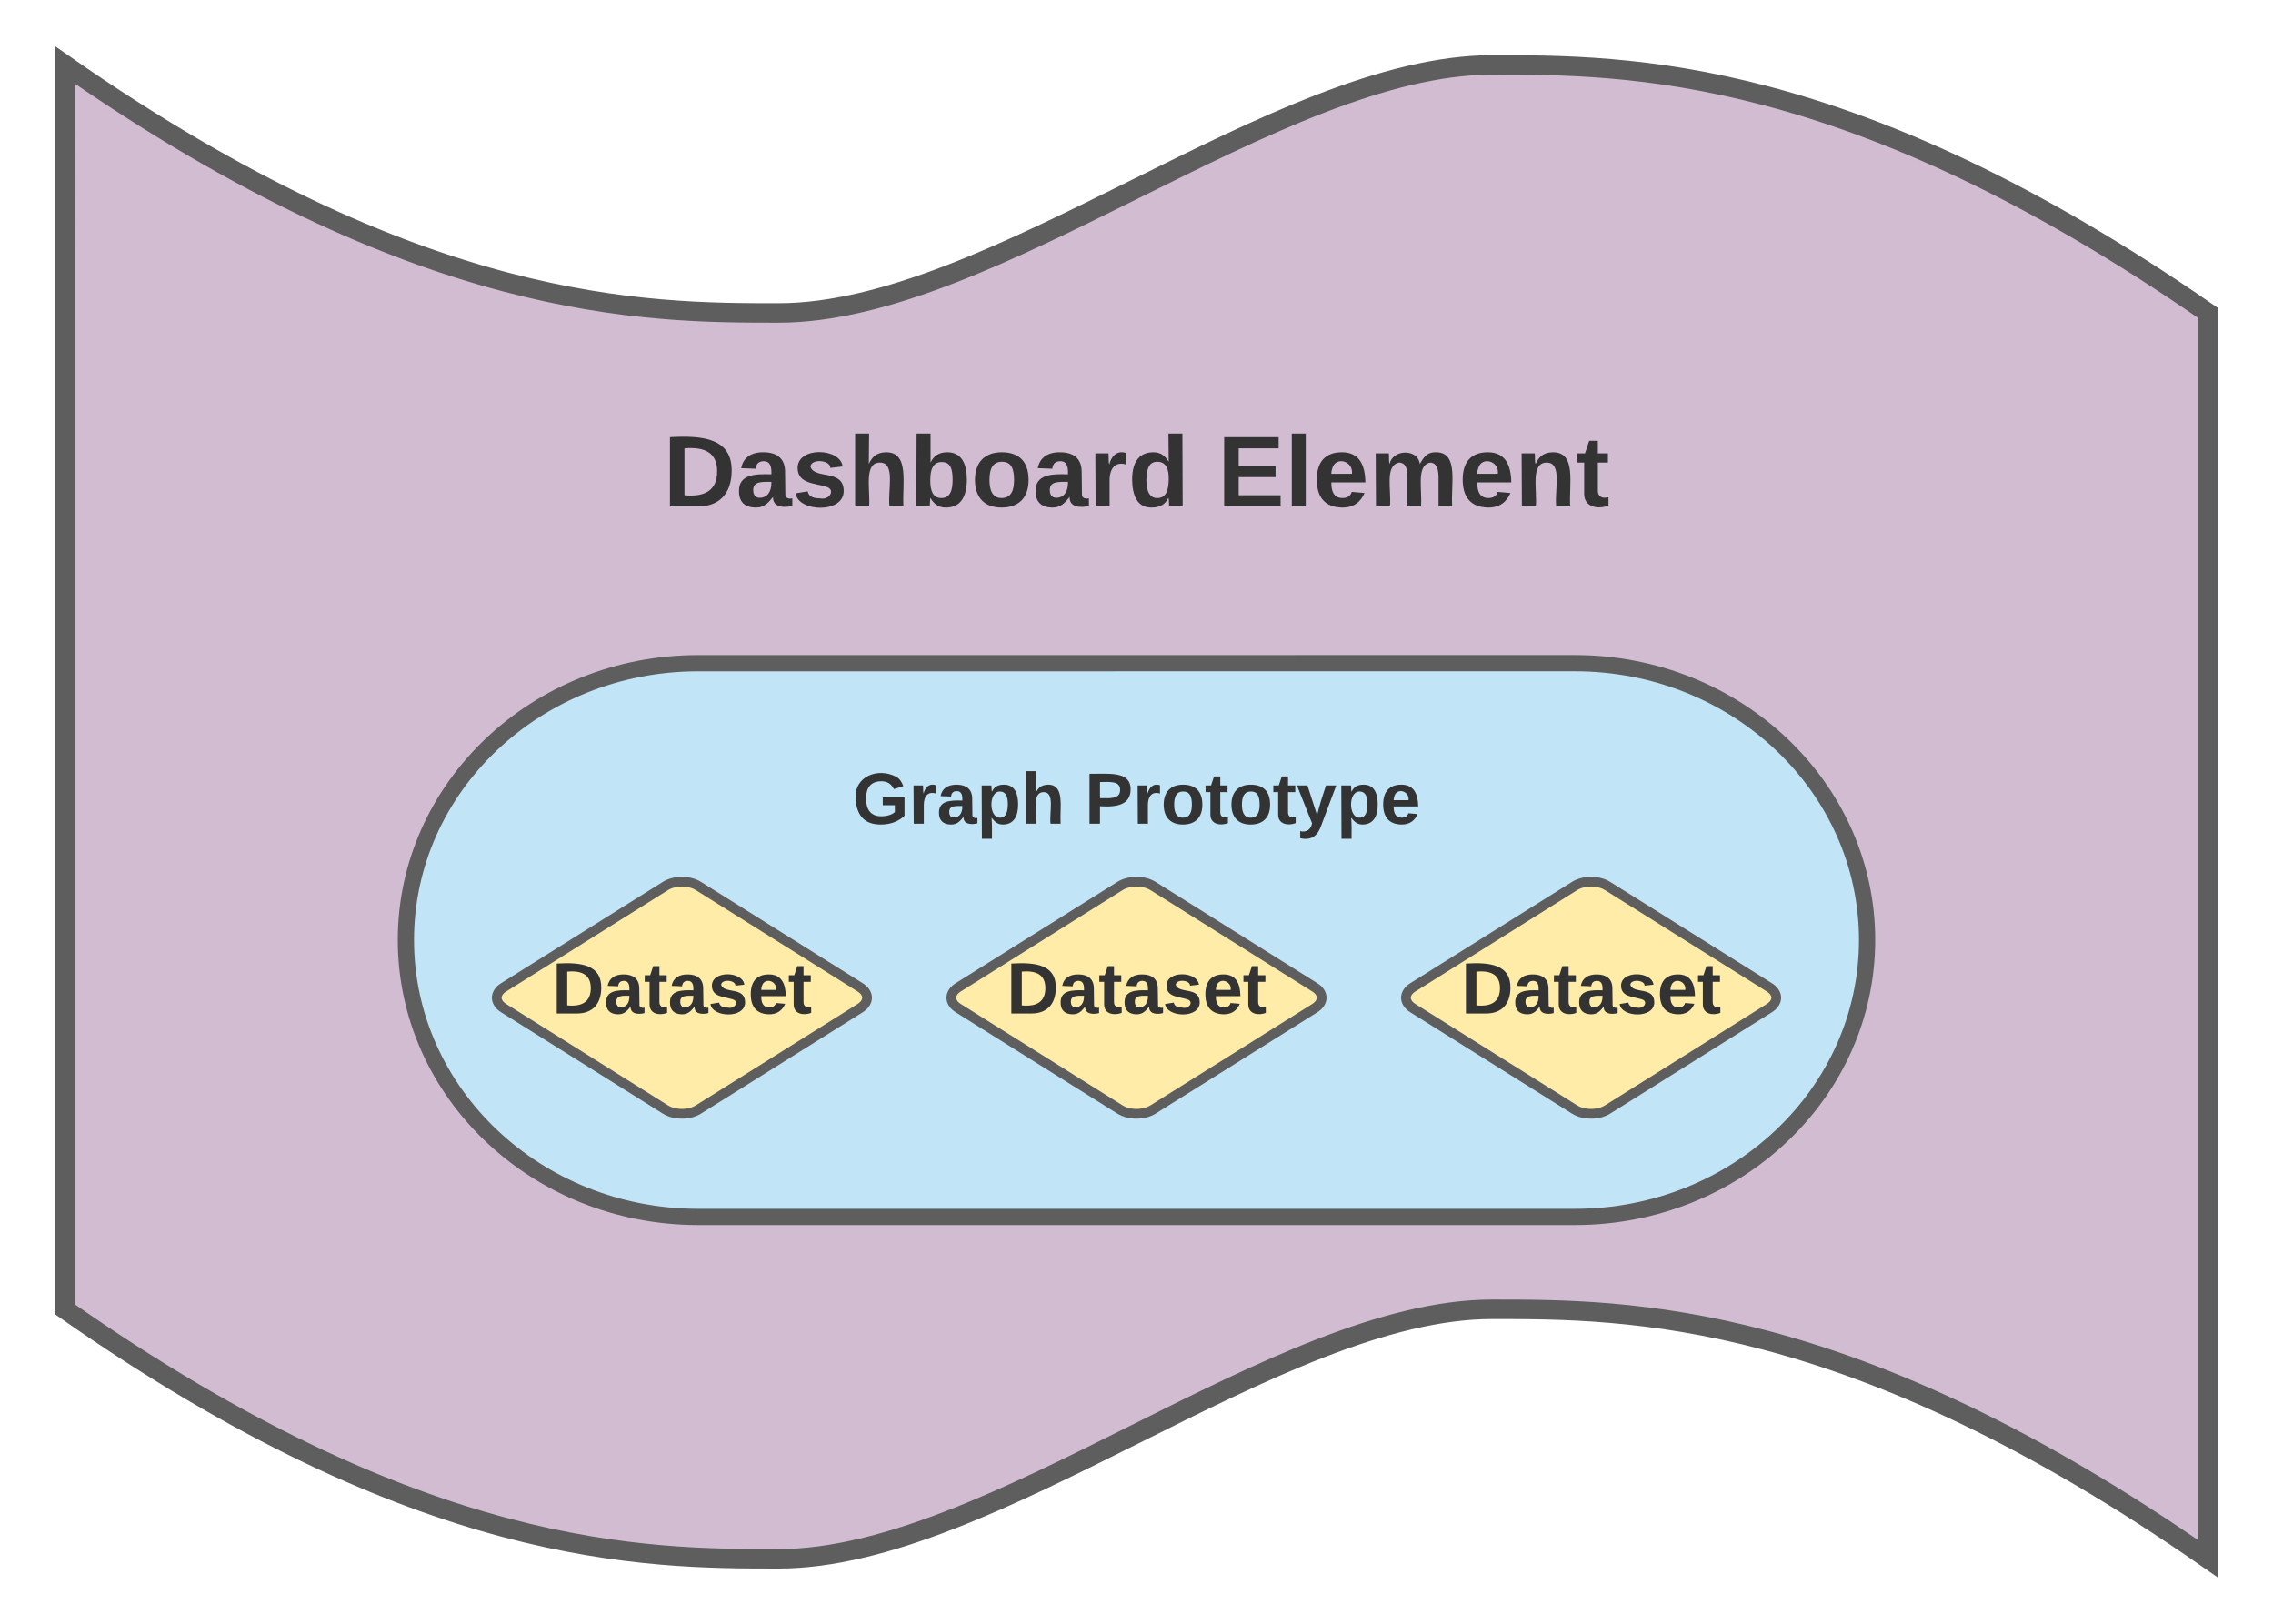 <svg xmlns="http://www.w3.org/2000/svg" xmlns:xlink="http://www.w3.org/1999/xlink" xmlns:lucid="lucid" width="700" height="500"><g transform="translate(-480 -280)" lucid:page-tab-id="0_0"><path d="M500 300c109.56 76.36 178.86 76.36 219.78 76.36 66 0 153.78-76.36 219.78-76.36 41.58 0 110.22 0 220.44 76.36V760c-110.22-76.82-178.86-76.82-220.44-76.82-66 0-153.78 76.82-219.78 76.82-40.92 0-110.22 0-219.78-76.82z" stroke="#5e5e5e" stroke-width="6" fill="#d1bcd2"/><path d="M965 484.2c49.7 0 90 38.18 90 85.27 0 47.1-40.3 85.26-90 85.26H695c-49.7 0-90-38.17-90-85.26 0-47.1 40.3-85.26 90-85.26z" stroke="#5e5e5e" stroke-width="5" fill="#c1e4f7"/><use xlink:href="#a" transform="matrix(1,0,0,1,610,489.205) translate(220.005 17.778)"/><use xlink:href="#b" transform="matrix(1,0,0,1,610,489.205) translate(132.567 44.444)"/><use xlink:href="#c" transform="matrix(1,0,0,1,610,489.205) translate(204.048 44.444)"/><path d="M684.92 552.83c2.8-1.76 7.36-1.76 10.16 0l49.84 31.22c2.8 1.76 2.8 4.6 0 6.37l-49.84 31.22c-2.8 1.76-7.36 1.76-10.16 0l-49.84-31.22c-2.8-1.76-2.8-4.6 0-6.37z" stroke="#5e5e5e" stroke-width="3" fill="#ffeca9"/><use xlink:href="#d" transform="matrix(1,0,0,1,635,554.64) translate(14.969 37.444)"/><path d="M824.92 552.83c2.8-1.76 7.36-1.76 10.16 0l49.84 31.22c2.8 1.76 2.8 4.6 0 6.37l-49.84 31.22c-2.8 1.76-7.36 1.76-10.16 0l-49.84-31.22c-2.8-1.76-2.8-4.6 0-6.37z" stroke="#5e5e5e" stroke-width="3" fill="#ffeca9"/><use xlink:href="#d" transform="matrix(1,0,0,1,775,554.64) translate(14.969 37.444)"/><path d="M964.92 552.83c2.8-1.76 7.36-1.76 10.16 0l49.84 31.22c2.8 1.76 2.8 4.6 0 6.37l-49.84 31.22c-2.8 1.76-7.36 1.76-10.16 0l-49.84-31.22c-2.8-1.76-2.8-4.6 0-6.37z" stroke="#5e5e5e" stroke-width="3" fill="#ffeca9"/><use xlink:href="#d" transform="matrix(1,0,0,1,915,554.64) translate(14.969 37.444)"/><path d="M665 373.56c0-3.3 2.7-6 6-6h318c3.3 0 6 2.7 6 6v109.7c0 3.32-2.7 6-6 6H671c-3.3 0-6-2.68-6-6z" stroke="#000" stroke-opacity="0" stroke-width="6" fill="#fff" fill-opacity="0"/><g><use xlink:href="#e" transform="matrix(1,0,0,1,670,372.562) translate(14.253 63.389)"/><use xlink:href="#f" transform="matrix(1,0,0,1,670,372.562) translate(184.932 63.389)"/></g><defs><path fill="#333" d="M67-125c0 54 23 88 75 88 28 0 53-7 68-21v-34h-60v-39h108v91C232-14 192 4 140 4 58 4 20-42 15-125 8-236 126-280 215-234c19 10 29 26 37 47l-47 15c-11-23-29-39-63-39-53 1-75 33-75 86" id="g"/><path fill="#333" d="M135-150c-39-12-60 13-60 57V0H25l-1-190h47c2 13-1 29 3 40 6-28 27-53 61-41v41" id="h"/><path fill="#333" d="M133-34C117-15 103 5 69 4 32 3 11-16 11-54c-1-60 55-63 116-61 1-26-3-47-28-47-18 1-26 9-28 27l-52-2c7-38 36-58 82-57s74 22 75 68l1 82c-1 14 12 18 25 15v27c-30 8-71 5-69-32zm-48 3c29 0 43-24 42-57-32 0-66-3-65 30 0 17 8 27 23 27" id="i"/><path fill="#333" d="M135-194c53 0 70 44 70 98 0 56-19 98-73 100-31 1-45-17-59-34 3 33 2 69 2 105H25l-1-265h48c2 10 0 23 3 31 11-24 29-35 60-35zM114-30c33 0 39-31 40-66 0-38-9-64-40-64-56 0-55 130 0 130" id="j"/><path fill="#333" d="M114-157C55-157 80-60 75 0H25v-261h50l-1 109c12-26 28-41 61-42 86-1 58 113 63 194h-50c-7-57 23-157-34-157" id="k"/><g id="b"><use transform="matrix(0.062,0,0,0.062,0,0)" xlink:href="#g"/><use transform="matrix(0.062,0,0,0.062,17.284,0)" xlink:href="#h"/><use transform="matrix(0.062,0,0,0.062,25.926,0)" xlink:href="#i"/><use transform="matrix(0.062,0,0,0.062,38.272,0)" xlink:href="#j"/><use transform="matrix(0.062,0,0,0.062,51.79,0)" xlink:href="#k"/></g><path fill="#333" d="M24-248c93 1 206-16 204 79-1 75-69 88-152 82V0H24v-248zm52 121c47 0 100 7 100-41 0-47-54-39-100-39v80" id="l"/><path fill="#333" d="M110-194c64 0 96 36 96 99 0 64-35 99-97 99-61 0-95-36-95-99 0-62 34-99 96-99zm-1 164c35 0 45-28 45-65 0-40-10-65-43-65-34 0-45 26-45 65 0 36 10 65 43 65" id="m"/><path fill="#333" d="M115-3C79 11 28 4 28-45v-112H4v-33h27l15-45h31v45h36v33H77v99c-1 23 16 31 38 25v30" id="n"/><path fill="#333" d="M123 10C108 53 80 86 19 72V37c35 8 53-11 59-39L3-190h52l48 148c12-52 28-100 44-148h51" id="o"/><path fill="#333" d="M185-48c-13 30-37 53-82 52C43 2 14-33 14-96s30-98 90-98c62 0 83 45 84 108H66c0 31 8 55 39 56 18 0 30-7 34-22zm-45-69c5-46-57-63-70-21-2 6-4 13-4 21h74" id="p"/><g id="c"><use transform="matrix(0.062,0,0,0.062,0,0)" xlink:href="#l"/><use transform="matrix(0.062,0,0,0.062,14.815,0)" xlink:href="#h"/><use transform="matrix(0.062,0,0,0.062,23.457,0)" xlink:href="#m"/><use transform="matrix(0.062,0,0,0.062,36.975,0)" xlink:href="#n"/><use transform="matrix(0.062,0,0,0.062,44.321,0)" xlink:href="#m"/><use transform="matrix(0.062,0,0,0.062,57.84,0)" xlink:href="#n"/><use transform="matrix(0.062,0,0,0.062,65.185,0)" xlink:href="#o"/><use transform="matrix(0.062,0,0,0.062,77.531,0)" xlink:href="#j"/><use transform="matrix(0.062,0,0,0.062,91.049,0)" xlink:href="#p"/></g><path fill="#333" d="M24-248c120-7 223 5 221 122C244-46 201 0 124 0H24v-248zM76-40c74 7 117-18 117-86 0-67-45-88-117-82v168" id="q"/><path fill="#333" d="M137-138c1-29-70-34-71-4 15 46 118 7 119 86 1 83-164 76-172 9l43-7c4 19 20 25 44 25 33 8 57-30 24-41C81-84 22-81 20-136c-2-80 154-74 161-7" id="r"/><g id="d"><use transform="matrix(0.062,0,0,0.062,0,0)" xlink:href="#q"/><use transform="matrix(0.062,0,0,0.062,15.988,0)" xlink:href="#i"/><use transform="matrix(0.062,0,0,0.062,28.333,0)" xlink:href="#n"/><use transform="matrix(0.062,0,0,0.062,35.679,0)" xlink:href="#i"/><use transform="matrix(0.062,0,0,0.062,48.025,0)" xlink:href="#r"/><use transform="matrix(0.062,0,0,0.062,60.37,0)" xlink:href="#p"/><use transform="matrix(0.062,0,0,0.062,72.716,0)" xlink:href="#n"/></g><path fill="#333" d="M135-194c52 0 70 43 70 98 0 56-19 99-73 100-30 1-46-15-58-35L72 0H24l1-261h50v104c11-23 29-37 60-37zM114-30c31 0 40-27 40-66 0-37-7-63-39-63s-41 28-41 65c0 36 8 64 40 64" id="s"/><path fill="#333" d="M88-194c31-1 46 15 58 34l-1-101h50l1 261h-48c-2-10 0-23-3-31C134-8 116 4 84 4 32 4 16-41 15-95c0-56 19-97 73-99zm17 164c33 0 40-30 41-66 1-37-9-64-41-64s-38 30-39 65c0 43 13 65 39 65" id="t"/><g id="e"><use transform="matrix(0.086,0,0,0.086,0,0)" xlink:href="#q"/><use transform="matrix(0.086,0,0,0.086,22.383,0)" xlink:href="#i"/><use transform="matrix(0.086,0,0,0.086,39.667,0)" xlink:href="#r"/><use transform="matrix(0.086,0,0,0.086,56.951,0)" xlink:href="#k"/><use transform="matrix(0.086,0,0,0.086,75.877,0)" xlink:href="#s"/><use transform="matrix(0.086,0,0,0.086,94.802,0)" xlink:href="#m"/><use transform="matrix(0.086,0,0,0.086,113.728,0)" xlink:href="#i"/><use transform="matrix(0.086,0,0,0.086,131.012,0)" xlink:href="#h"/><use transform="matrix(0.086,0,0,0.086,143.111,0)" xlink:href="#t"/></g><path fill="#333" d="M24 0v-248h195v40H76v63h132v40H76v65h150V0H24" id="u"/><path fill="#333" d="M25 0v-261h50V0H25" id="v"/><path fill="#333" d="M220-157c-53 9-28 100-34 157h-49v-107c1-27-5-49-29-50C55-147 81-57 75 0H25l-1-190h47c2 12-1 28 3 38 10-53 101-56 108 0 13-22 24-43 59-42 82 1 51 116 57 194h-49v-107c-1-25-5-48-29-50" id="w"/><path fill="#333" d="M135-194c87-1 58 113 63 194h-50c-7-57 23-157-34-157-59 0-34 97-39 157H25l-1-190h47c2 12-1 28 3 38 12-26 28-41 61-42" id="x"/><g id="f"><use transform="matrix(0.086,0,0,0.086,0,0)" xlink:href="#u"/><use transform="matrix(0.086,0,0,0.086,20.741,0)" xlink:href="#v"/><use transform="matrix(0.086,0,0,0.086,29.383,0)" xlink:href="#p"/><use transform="matrix(0.086,0,0,0.086,46.667,0)" xlink:href="#w"/><use transform="matrix(0.086,0,0,0.086,74.321,0)" xlink:href="#p"/><use transform="matrix(0.086,0,0,0.086,91.605,0)" xlink:href="#x"/><use transform="matrix(0.086,0,0,0.086,110.531,0)" xlink:href="#n"/></g></defs></g></svg>
